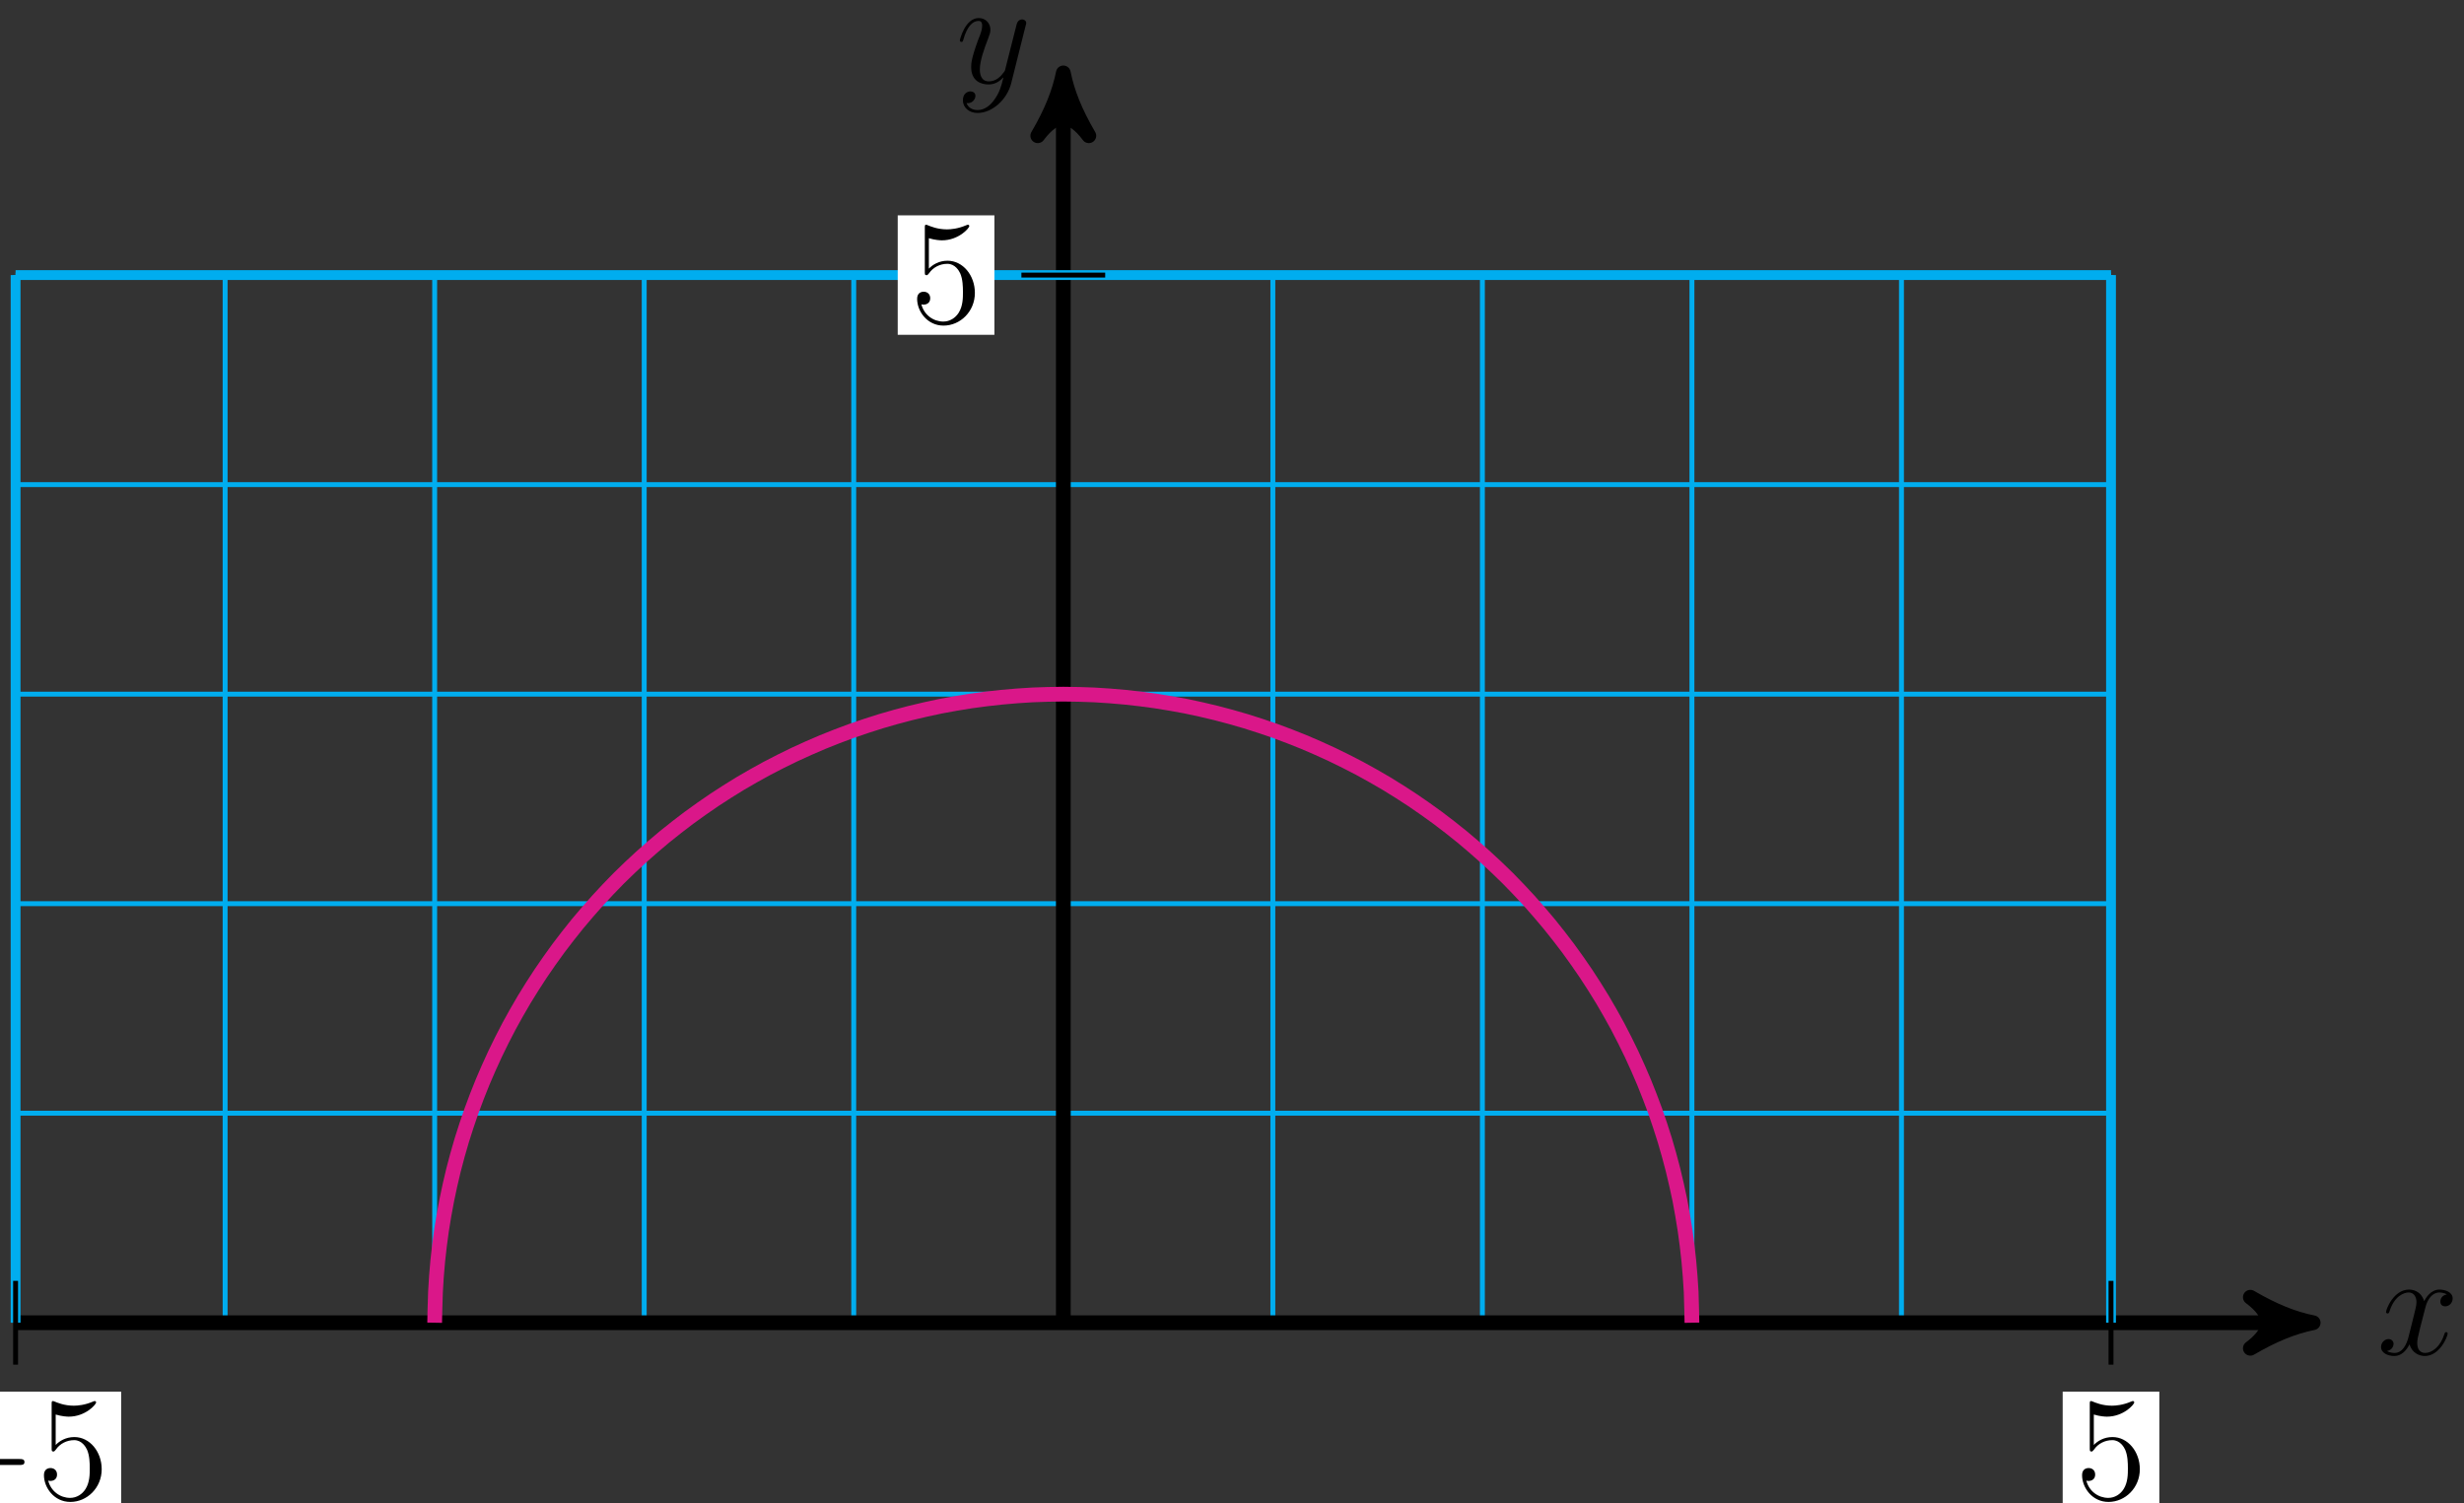 <?xml version="1.0" encoding="UTF-8"?>
<svg xmlns="http://www.w3.org/2000/svg" xmlns:xlink="http://www.w3.org/1999/xlink" width="200pt" height="122pt" viewBox="0 0 200 122" version="1.1">
<rect x="0" y="0" width="200" height="122" fill="#333333" stroke="none"/>
<defs>
<g>
<symbol overflow="visible" id="glyph0-0">
<path style="stroke:none;" d=""/>
</symbol>
<symbol overflow="visible" id="glyph0-1">
<path style="stroke:none;" d="M 5.672 -4.875 C 5.281 -4.812 5.141 -4.516 5.141 -4.297 C 5.141 -4 5.359 -3.906 5.531 -3.906 C 5.891 -3.906 6.141 -4.219 6.141 -4.547 C 6.141 -5.047 5.562 -5.266 5.062 -5.266 C 4.344 -5.266 3.938 -4.547 3.828 -4.328 C 3.547 -5.219 2.812 -5.266 2.594 -5.266 C 1.375 -5.266 0.734 -3.703 0.734 -3.438 C 0.734 -3.391 0.781 -3.328 0.859 -3.328 C 0.953 -3.328 0.984 -3.406 1 -3.453 C 1.406 -4.781 2.219 -5.031 2.562 -5.031 C 3.094 -5.031 3.203 -4.531 3.203 -4.25 C 3.203 -3.984 3.125 -3.703 2.984 -3.125 L 2.578 -1.5 C 2.406 -0.781 2.062 -0.125 1.422 -0.125 C 1.359 -0.125 1.062 -0.125 0.812 -0.281 C 1.25 -0.359 1.344 -0.719 1.344 -0.859 C 1.344 -1.094 1.156 -1.25 0.938 -1.25 C 0.641 -1.25 0.328 -0.984 0.328 -0.609 C 0.328 -0.109 0.891 0.125 1.406 0.125 C 1.984 0.125 2.391 -0.328 2.641 -0.828 C 2.828 -0.125 3.438 0.125 3.875 0.125 C 5.094 0.125 5.734 -1.453 5.734 -1.703 C 5.734 -1.766 5.688 -1.812 5.625 -1.812 C 5.516 -1.812 5.5 -1.75 5.469 -1.656 C 5.141 -0.609 4.453 -0.125 3.906 -0.125 C 3.484 -0.125 3.266 -0.438 3.266 -0.922 C 3.266 -1.188 3.312 -1.375 3.5 -2.156 L 3.922 -3.797 C 4.094 -4.5 4.5 -5.031 5.062 -5.031 C 5.078 -5.031 5.422 -5.031 5.672 -4.875 Z M 5.672 -4.875 "/>
</symbol>
<symbol overflow="visible" id="glyph0-2">
<path style="stroke:none;" d="M 3.141 1.344 C 2.828 1.797 2.359 2.203 1.766 2.203 C 1.625 2.203 1.047 2.172 0.875 1.625 C 0.906 1.641 0.969 1.641 0.984 1.641 C 1.344 1.641 1.594 1.328 1.594 1.047 C 1.594 0.781 1.359 0.688 1.188 0.688 C 0.984 0.688 0.578 0.828 0.578 1.406 C 0.578 2.016 1.094 2.438 1.766 2.438 C 2.969 2.438 4.172 1.344 4.5 0.016 L 5.672 -4.656 C 5.688 -4.703 5.719 -4.781 5.719 -4.859 C 5.719 -5.031 5.562 -5.156 5.391 -5.156 C 5.281 -5.156 5.031 -5.109 4.938 -4.75 L 4.047 -1.234 C 4 -1.016 4 -0.984 3.891 -0.859 C 3.656 -0.531 3.266 -0.125 2.688 -0.125 C 2.016 -0.125 1.953 -0.781 1.953 -1.094 C 1.953 -1.781 2.281 -2.703 2.609 -3.562 C 2.734 -3.906 2.812 -4.078 2.812 -4.312 C 2.812 -4.812 2.453 -5.266 1.859 -5.266 C 0.766 -5.266 0.328 -3.531 0.328 -3.438 C 0.328 -3.391 0.375 -3.328 0.453 -3.328 C 0.562 -3.328 0.578 -3.375 0.625 -3.547 C 0.906 -4.547 1.359 -5.031 1.828 -5.031 C 1.938 -5.031 2.141 -5.031 2.141 -4.641 C 2.141 -4.328 2.016 -3.984 1.828 -3.531 C 1.25 -1.953 1.25 -1.562 1.25 -1.281 C 1.25 -0.141 2.062 0.125 2.656 0.125 C 3 0.125 3.438 0.016 3.844 -0.438 L 3.859 -0.422 C 3.688 0.281 3.562 0.75 3.141 1.344 Z M 3.141 1.344 "/>
</symbol>
<symbol overflow="visible" id="glyph1-0">
<path style="stroke:none;" d=""/>
</symbol>
<symbol overflow="visible" id="glyph1-1">
<path style="stroke:none;" d="M 7.875 -2.75 C 8.078 -2.75 8.297 -2.75 8.297 -2.984 C 8.297 -3.234 8.078 -3.234 7.875 -3.234 L 1.406 -3.234 C 1.203 -3.234 0.984 -3.234 0.984 -2.984 C 0.984 -2.75 1.203 -2.75 1.406 -2.75 Z M 7.875 -2.75 "/>
</symbol>
<symbol overflow="visible" id="glyph2-0">
<path style="stroke:none;" d=""/>
</symbol>
<symbol overflow="visible" id="glyph2-1">
<path style="stroke:none;" d="M 1.531 -6.844 C 2.047 -6.688 2.469 -6.672 2.594 -6.672 C 3.938 -6.672 4.812 -7.656 4.812 -7.828 C 4.812 -7.875 4.781 -7.938 4.703 -7.938 C 4.688 -7.938 4.656 -7.938 4.547 -7.891 C 3.891 -7.609 3.312 -7.562 3 -7.562 C 2.219 -7.562 1.656 -7.812 1.422 -7.906 C 1.344 -7.938 1.312 -7.938 1.297 -7.938 C 1.203 -7.938 1.203 -7.859 1.203 -7.672 L 1.203 -4.125 C 1.203 -3.906 1.203 -3.844 1.344 -3.844 C 1.406 -3.844 1.422 -3.844 1.547 -4 C 1.875 -4.484 2.438 -4.766 3.031 -4.766 C 3.672 -4.766 3.984 -4.188 4.078 -3.984 C 4.281 -3.516 4.297 -2.922 4.297 -2.469 C 4.297 -2.016 4.297 -1.344 3.953 -0.797 C 3.688 -0.375 3.234 -0.078 2.703 -0.078 C 1.906 -0.078 1.141 -0.609 0.922 -1.484 C 0.984 -1.453 1.047 -1.453 1.109 -1.453 C 1.312 -1.453 1.641 -1.562 1.641 -1.969 C 1.641 -2.312 1.406 -2.5 1.109 -2.5 C 0.891 -2.5 0.578 -2.391 0.578 -1.922 C 0.578 -0.906 1.406 0.25 2.719 0.25 C 4.078 0.25 5.266 -0.891 5.266 -2.406 C 5.266 -3.828 4.297 -5.016 3.047 -5.016 C 2.359 -5.016 1.844 -4.703 1.531 -4.375 Z M 1.531 -6.844 "/>
</symbol>
</g>
</defs>
<g id="surface1">
<path style="fill:none;stroke-width:0.399;stroke-linecap:butt;stroke-linejoin:miter;stroke:rgb(0%,67.839%,93.729%);stroke-opacity:1;stroke-miterlimit:10;" d="M -85.041 0.002 L 85.041 0.002 M -85.041 17.01 L 85.041 17.01 M -85.041 34.017 L 85.041 34.017 M -85.041 51.025 L 85.041 51.025 M -85.041 68.033 L 85.041 68.033 M -85.041 85.037 L 85.041 85.037 M -85.041 0.002 L -85.041 85.041 M -68.034 0.002 L -68.034 85.041 M -51.026 0.002 L -51.026 85.041 M -34.018 0.002 L -34.018 85.041 M -17.01 0.002 L -17.01 85.041 M 0.002 0.002 L 0.002 85.041 M 17.009 0.002 L 17.009 85.041 M 34.017 0.002 L 34.017 85.041 M 51.025 0.002 L 51.025 85.041 M 68.033 0.002 L 68.033 85.041 M 85.037 0.002 L 85.037 85.041 " transform="matrix(1,0,0,-1,86.307,107.369)"/>
<path style="fill:none;stroke-width:1.196;stroke-linecap:butt;stroke-linejoin:miter;stroke:rgb(0%,0%,0%);stroke-opacity:1;stroke-miterlimit:10;" d="M -85.041 0.002 L 100.177 0.002 " transform="matrix(1,0,0,-1,86.307,107.369)"/>
<path style="fill-rule:nonzero;fill:rgb(0%,0%,0%);fill-opacity:1;stroke-width:1.196;stroke-linecap:butt;stroke-linejoin:round;stroke:rgb(0%,0%,0%);stroke-opacity:1;stroke-miterlimit:10;" d="M 1.274 0.002 C -0.319 0.318 -1.913 0.955 -3.827 2.072 C -1.913 0.639 -1.913 -0.639 -3.827 -2.072 C -1.913 -0.955 -0.319 -0.319 1.274 0.002 Z M 1.274 0.002 " transform="matrix(1,0,0,-1,186.484,107.369)"/>
<g style="fill:rgb(0%,0%,0%);fill-opacity:1;">
  <use xlink:href="#glyph0-1" x="192.939" y="109.943"/>
</g>
<path style="fill:none;stroke-width:1.196;stroke-linecap:butt;stroke-linejoin:miter;stroke:rgb(0%,0%,0%);stroke-opacity:1;stroke-miterlimit:10;" d="M 0.002 0.002 L 0.002 100.178 " transform="matrix(1,0,0,-1,86.307,107.369)"/>
<path style="fill-rule:nonzero;fill:rgb(0%,0%,0%);fill-opacity:1;stroke-width:1.196;stroke-linecap:butt;stroke-linejoin:round;stroke:rgb(0%,0%,0%);stroke-opacity:1;stroke-miterlimit:10;" d="M 1.274 -0.002 C -0.319 0.319 -1.913 0.955 -3.827 2.073 C -1.913 0.639 -1.913 -0.638 -3.827 -2.072 C -1.913 -0.955 -0.319 -0.318 1.274 -0.002 Z M 1.274 -0.002 " transform="matrix(0,-1,-1,0,86.307,7.192)"/>
<g style="fill:rgb(0%,0%,0%);fill-opacity:1;">
  <use xlink:href="#glyph0-2" x="77.58" y="6.731"/>
</g>
<path style="fill:none;stroke-width:0.797;stroke-linecap:butt;stroke-linejoin:miter;stroke:rgb(0%,67.839%,93.729%);stroke-opacity:1;stroke-miterlimit:10;" d="M -85.041 0.002 L -85.041 85.041 " transform="matrix(1,0,0,-1,86.307,107.369)"/>
<path style="fill:none;stroke-width:0.399;stroke-linecap:butt;stroke-linejoin:miter;stroke:rgb(0%,0%,0%);stroke-opacity:1;stroke-miterlimit:10;" d="M -85.041 3.4 L -85.041 -3.401 " transform="matrix(1,0,0,-1,86.307,107.369)"/>
<path style=" stroke:none;fill-rule:nonzero;fill:rgb(100%,100%,100%);fill-opacity:1;" d="M -7.305 123.656 L 9.836 123.656 L 9.836 112.961 L -7.305 112.961 Z M -7.305 123.656 "/>
<g style="fill:rgb(0%,0%,0%);fill-opacity:1;">
  <use xlink:href="#glyph1-1" x="-6.31" y="121.663"/>
</g>
<g style="fill:rgb(0%,0%,0%);fill-opacity:1;">
  <use xlink:href="#glyph2-1" x="2.989" y="121.663"/>
</g>
<path style="fill:none;stroke-width:0.797;stroke-linecap:butt;stroke-linejoin:miter;stroke:rgb(0%,67.839%,93.729%);stroke-opacity:1;stroke-miterlimit:10;" d="M 85.041 0.002 L 85.041 85.041 " transform="matrix(1,0,0,-1,86.307,107.369)"/>
<path style="fill:none;stroke-width:0.399;stroke-linecap:butt;stroke-linejoin:miter;stroke:rgb(0%,0%,0%);stroke-opacity:1;stroke-miterlimit:10;" d="M 85.041 3.4 L 85.041 -3.401 " transform="matrix(1,0,0,-1,86.307,107.369)"/>
<path style=" stroke:none;fill-rule:nonzero;fill:rgb(100%,100%,100%);fill-opacity:1;" d="M 167.426 122.66 L 175.27 122.66 L 175.27 112.961 L 167.426 112.961 Z M 167.426 122.66 "/>
<g style="fill:rgb(0%,0%,0%);fill-opacity:1;">
  <use xlink:href="#glyph2-1" x="168.422" y="121.663"/>
</g>
<path style="fill:none;stroke-width:0.797;stroke-linecap:butt;stroke-linejoin:miter;stroke:rgb(0%,67.839%,93.729%);stroke-opacity:1;stroke-miterlimit:10;" d="M -85.041 85.041 L 85.041 85.041 " transform="matrix(1,0,0,-1,86.307,107.369)"/>
<path style="fill:none;stroke-width:0.399;stroke-linecap:butt;stroke-linejoin:miter;stroke:rgb(0%,0%,0%);stroke-opacity:1;stroke-miterlimit:10;" d="M 3.4 85.041 L -3.401 85.041 " transform="matrix(1,0,0,-1,86.307,107.369)"/>
<path style=" stroke:none;fill-rule:nonzero;fill:rgb(100%,100%,100%);fill-opacity:1;" d="M 72.867 27.176 L 80.715 27.176 L 80.715 17.48 L 72.867 17.48 Z M 72.867 27.176 "/>
<g style="fill:rgb(0%,0%,0%);fill-opacity:1;">
  <use xlink:href="#glyph2-1" x="73.864" y="26.18"/>
</g>
<path style="fill:none;stroke-width:1.196;stroke-linecap:butt;stroke-linejoin:miter;stroke:rgb(85.373%,9.122%,53.595%);stroke-opacity:1;stroke-miterlimit:10;" d="M 51.025 0.002 C 51.025 0.002 50.994 1.81 50.963 2.502 C 50.927 3.197 50.845 4.31 50.775 5.002 C 50.709 5.693 50.572 6.799 50.47 7.486 C 50.369 8.174 50.177 9.271 50.045 9.955 C 49.908 10.635 49.662 11.724 49.494 12.396 C 49.326 13.072 49.029 14.146 48.826 14.81 C 48.623 15.474 48.275 16.533 48.041 17.189 C 47.806 17.842 47.404 18.885 47.138 19.525 C 46.873 20.166 46.42 21.185 46.123 21.814 C 45.826 22.443 45.326 23.439 44.998 24.053 C 44.67 24.666 44.123 25.635 43.763 26.232 C 43.408 26.826 42.81 27.767 42.423 28.346 C 42.037 28.924 41.396 29.834 40.982 30.392 C 40.568 30.951 39.88 31.83 39.439 32.369 C 38.998 32.904 38.271 33.748 37.806 34.264 C 37.338 34.779 36.572 35.588 36.08 36.08 C 35.588 36.572 34.779 37.338 34.263 37.803 C 33.748 38.271 32.904 38.998 32.369 39.439 C 31.83 39.881 30.951 40.568 30.392 40.982 C 29.834 41.396 28.923 42.037 28.345 42.424 C 27.767 42.81 26.826 43.408 26.232 43.764 C 25.634 44.123 24.666 44.67 24.052 44.998 C 23.439 45.326 22.443 45.826 21.814 46.123 C 21.185 46.42 20.166 46.873 19.525 47.139 C 18.884 47.404 17.841 47.806 17.189 48.041 C 16.533 48.275 15.474 48.623 14.81 48.826 C 14.146 49.029 13.072 49.326 12.396 49.494 C 11.724 49.662 10.634 49.908 9.955 50.045 C 9.271 50.178 8.173 50.369 7.486 50.471 C 6.798 50.572 5.693 50.709 5.002 50.775 C 4.31 50.846 3.197 50.928 2.502 50.963 C 1.81 50.994 0.693 51.025 0.002 51.025 C -0.694 51.025 -1.807 50.994 -2.502 50.963 C -3.198 50.928 -4.311 50.846 -5.002 50.775 C -5.694 50.709 -6.799 50.572 -7.487 50.471 C -8.174 50.369 -9.272 50.178 -9.952 50.045 C -10.635 49.908 -11.725 49.662 -12.397 49.494 C -13.073 49.326 -14.147 49.029 -14.811 48.826 C -15.475 48.623 -16.534 48.275 -17.19 48.041 C -17.842 47.806 -18.885 47.404 -19.526 47.139 C -20.166 46.873 -21.186 46.42 -21.815 46.123 C -22.444 45.826 -23.44 45.326 -24.053 44.998 C -24.666 44.67 -25.635 44.123 -26.233 43.764 C -26.827 43.408 -27.768 42.81 -28.346 42.424 C -28.924 42.037 -29.834 41.396 -30.393 40.982 C -30.952 40.568 -31.83 39.881 -32.37 39.439 C -32.905 38.998 -33.748 38.271 -34.264 37.803 C -34.78 37.338 -35.588 36.572 -36.08 36.08 C -36.573 35.588 -37.338 34.779 -37.803 34.264 C -38.272 33.748 -38.998 32.904 -39.44 32.369 C -39.881 31.83 -40.569 30.951 -40.983 30.392 C -41.397 29.834 -42.037 28.924 -42.424 28.346 C -42.811 27.767 -43.409 26.826 -43.764 26.232 C -44.123 25.635 -44.67 24.666 -44.998 24.053 C -45.327 23.439 -45.827 22.443 -46.123 21.814 C -46.42 21.185 -46.873 20.166 -47.139 19.525 C -47.405 18.885 -47.807 17.842 -48.041 17.189 C -48.276 16.533 -48.623 15.474 -48.827 14.81 C -49.03 14.146 -49.327 13.072 -49.495 12.396 C -49.662 11.724 -49.909 10.635 -50.041 9.955 C -50.178 9.271 -50.37 8.174 -50.471 7.486 C -50.573 6.799 -50.709 5.693 -50.776 5.002 C -50.846 4.31 -50.928 3.197 -50.959 2.502 C -50.995 1.81 -51.026 0.002 -51.026 0.002 " transform="matrix(1,0,0,-1,86.307,107.369)"/>
</g>
</svg>
